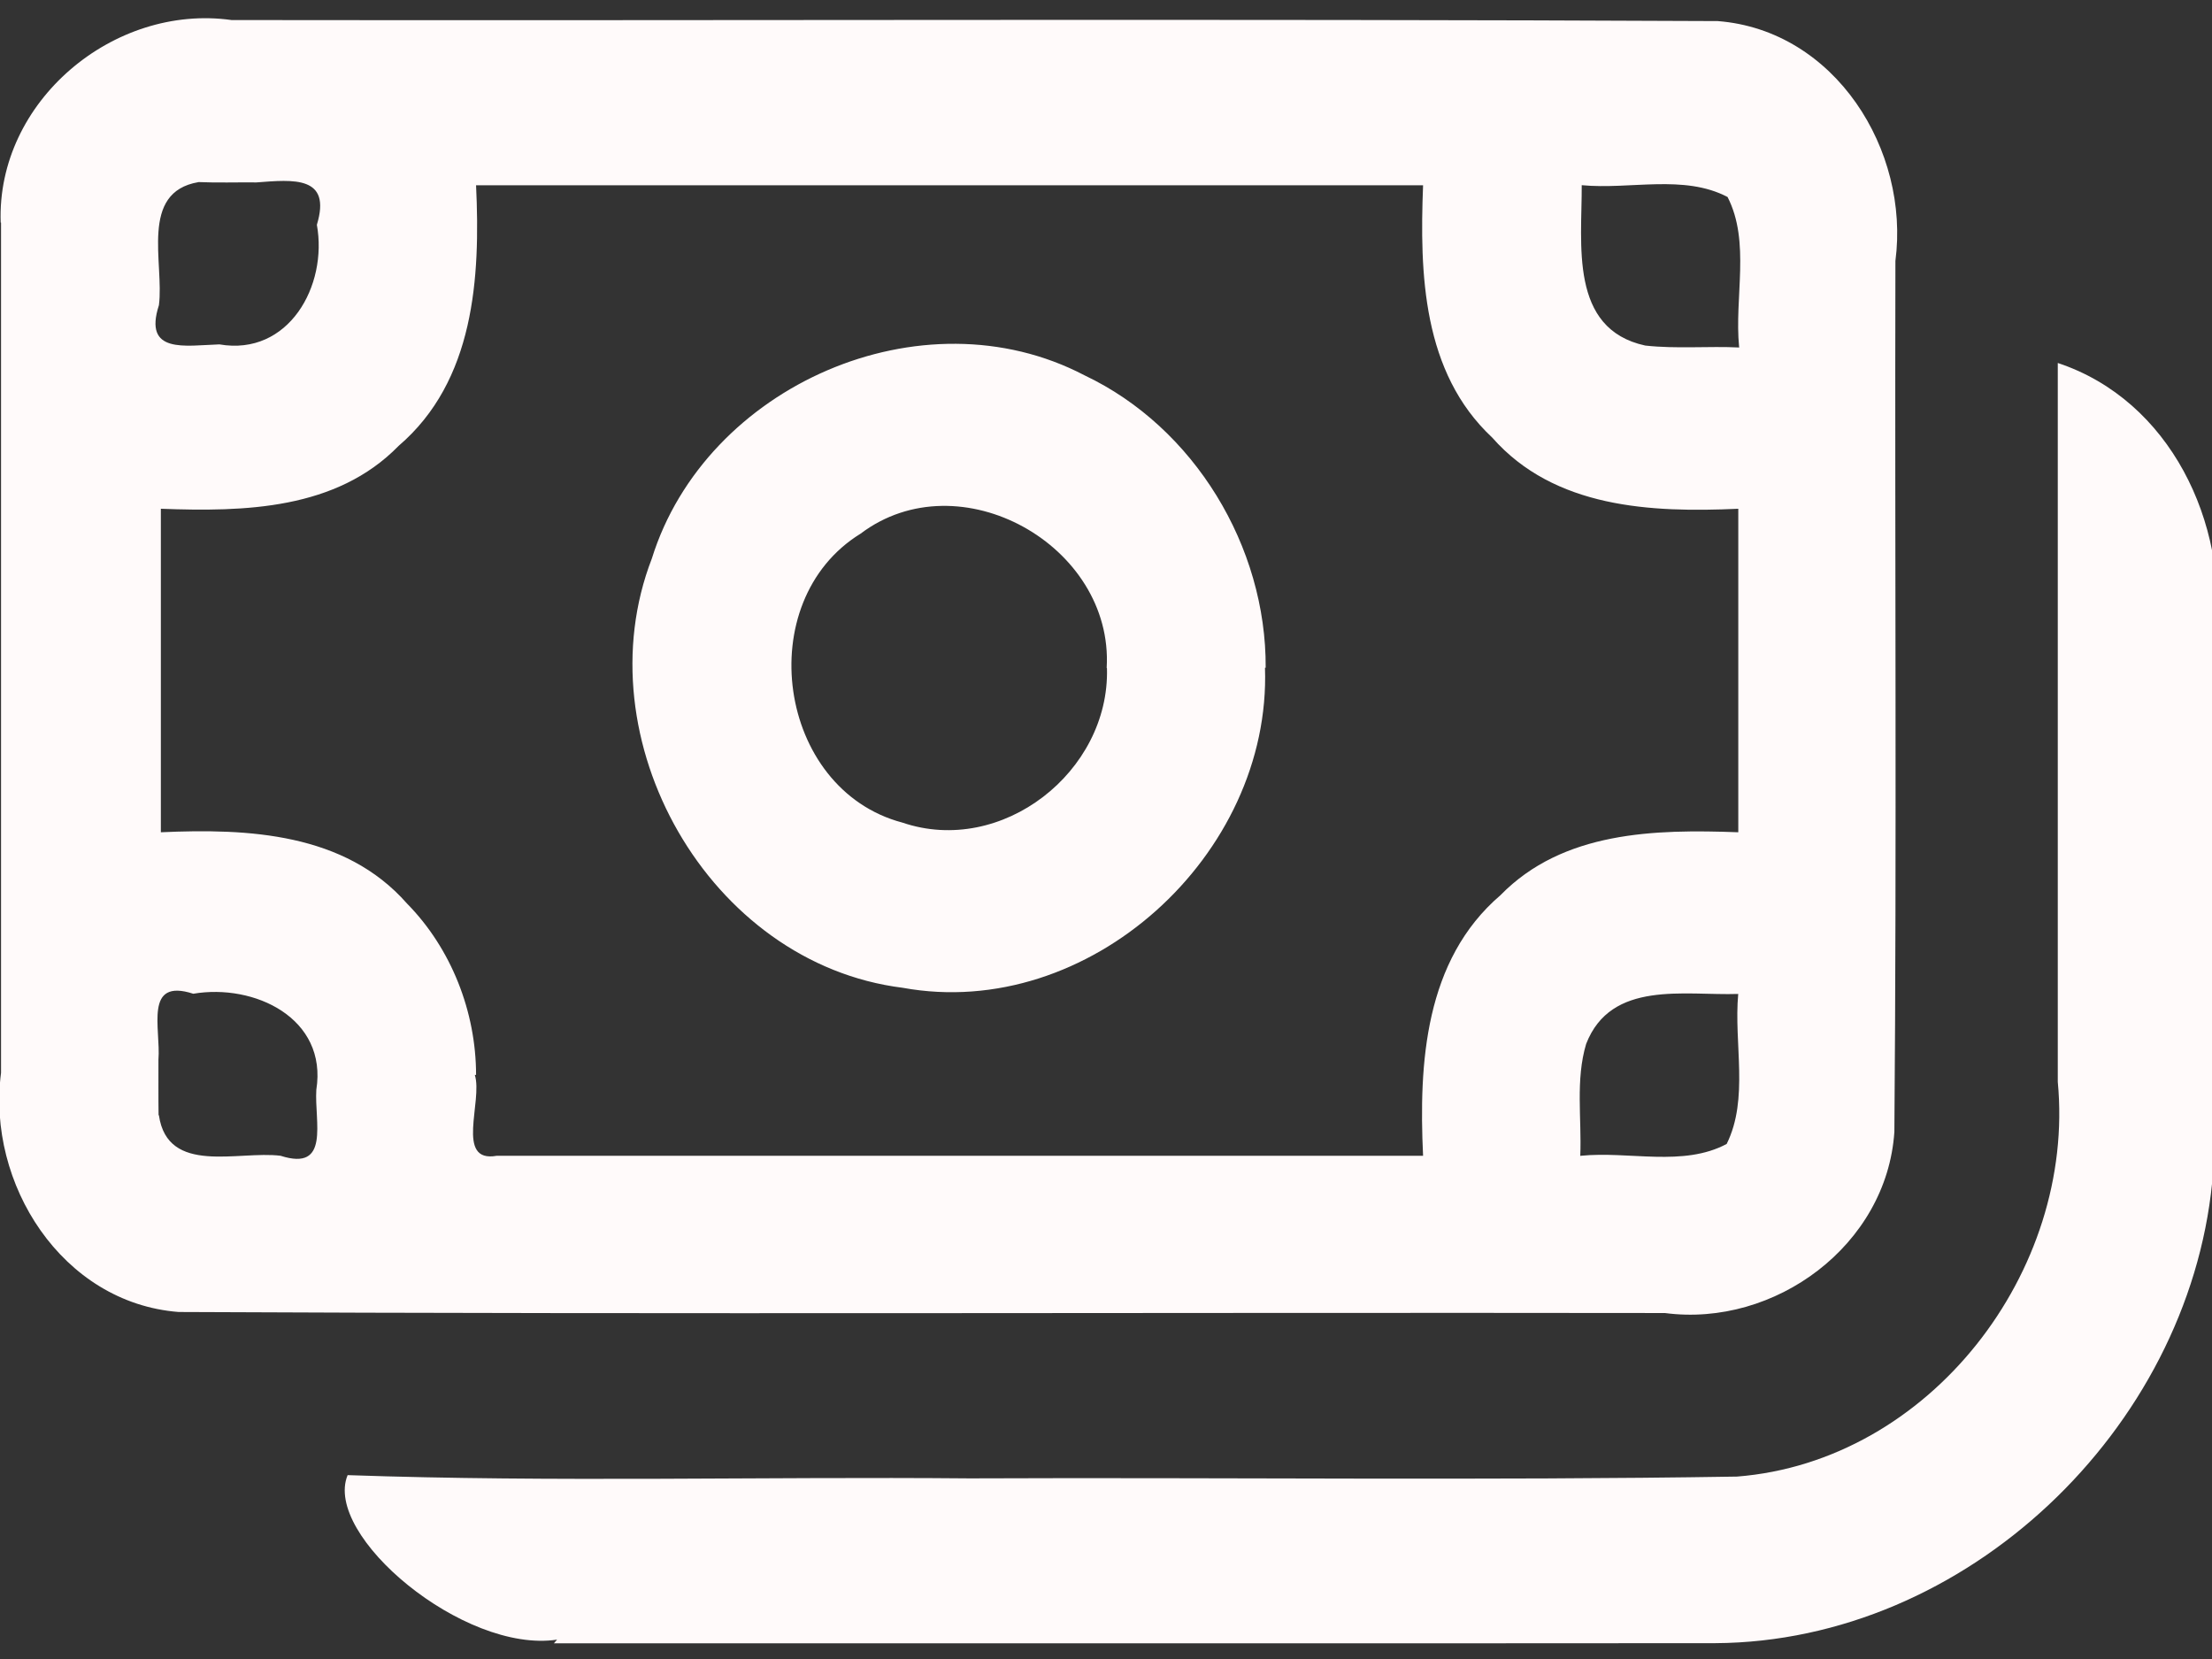 <svg fill="none" viewBox="0 0 32 24" xmlns="http://www.w3.org/2000/svg"><rect x="0" y="0" width="32" height="24" fill="#333333" stroke="none"/><path d="m18.3 9.66c0.093 2.71-2.55 5.12-5.24 4.63-2.81-0.349-4.64-3.6-3.63-6.21 0.778-2.5 3.91-3.88 6.26-2.65 1.59 0.754 2.63 2.48 2.62 4.23zm-2.29 0c0.101-1.77-2.13-3.02-3.56-1.94-1.59 0.979-1.21 3.7 0.604 4.18 1.44 0.49 3-0.736 2.96-2.23zm-16-6.44c-0.062-1.75 1.63-3.17 3.34-2.93 7.17 0.01 14.3-0.02 21.5 0.015 1.7 0.132 2.78 1.87 2.57 3.47-0.01 4.21 0.02 8.43-0.015 12.6-0.11 1.64-1.73 2.83-3.32 2.62-7.17-0.01-14.3 0.02-21.5-0.015-1.69-0.131-2.78-1.86-2.57-3.46v-12.3zm2.86-0.585c-0.857 0.146-0.493 1.17-0.571 1.78-0.229 0.71 0.379 0.583 0.875 0.567 1 0.173 1.57-0.847 1.41-1.73 0.216-0.712-0.338-0.654-0.875-0.613-0.278-0.003-0.565 0.007-0.837-5e-3zm-0.571 13.5c0.127 0.871 1.15 0.508 1.76 0.585 0.723 0.232 0.488-0.493 0.517-0.954 0.165-1.04-0.901-1.54-1.78-1.39-0.719-0.233-0.468 0.504-0.504 0.954 0.001 0.263-0.002 0.555 2e-3 0.801zm4.57-0.585c0.119 0.377-0.291 1.28 0.318 1.17h13.4c-0.063-1.34 0.023-2.83 1.12-3.77 0.903-0.925 2.23-0.955 3.44-0.91v-4.68c-1.26 0.057-2.66-0.007-3.56-1.03-1.01-0.943-1.05-2.37-1-3.65h-13.7c0.063 1.34-0.023 2.83-1.12 3.77-0.903 0.925-2.23 0.955-3.44 0.91v4.68c1.26-0.057 2.66 0.007 3.56 1.03 0.643 0.653 1 1.57 1 2.48zm16 1.17c0.7-0.07 1.48 0.165 2.11-0.171 0.325-0.657 0.101-1.45 0.167-2.17-0.776 0.026-1.84-0.204-2.2 0.723-0.156 0.521-0.063 1.08-0.085 1.62zm2.29-11.7c-0.071-0.72 0.166-1.52-0.167-2.17-0.633-0.332-1.41-0.104-2.11-0.171 0.005 0.847-0.186 2.08 0.919 2.32 0.449 0.05 0.924 0.006 1.36 0.028zm-17.1 18.7c-1.35 0.203-3.39-1.51-3.03-2.38 3 0.105 6 0.02 9 0.047 3.71-0.016 7.43 0.033 11.1-0.026 2.79-0.22 4.9-2.97 4.64-5.71v-10.4c1.63 0.541 2.46 2.31 2.29 3.95-0.03 2.63 0.065 5.27-0.056 7.9-0.354 3.58-3.56 6.65-7.19 6.67-5.59 0.005-11.2 7.73e-4 -16.8 0.002z" fill="#fffafa"/></svg>
